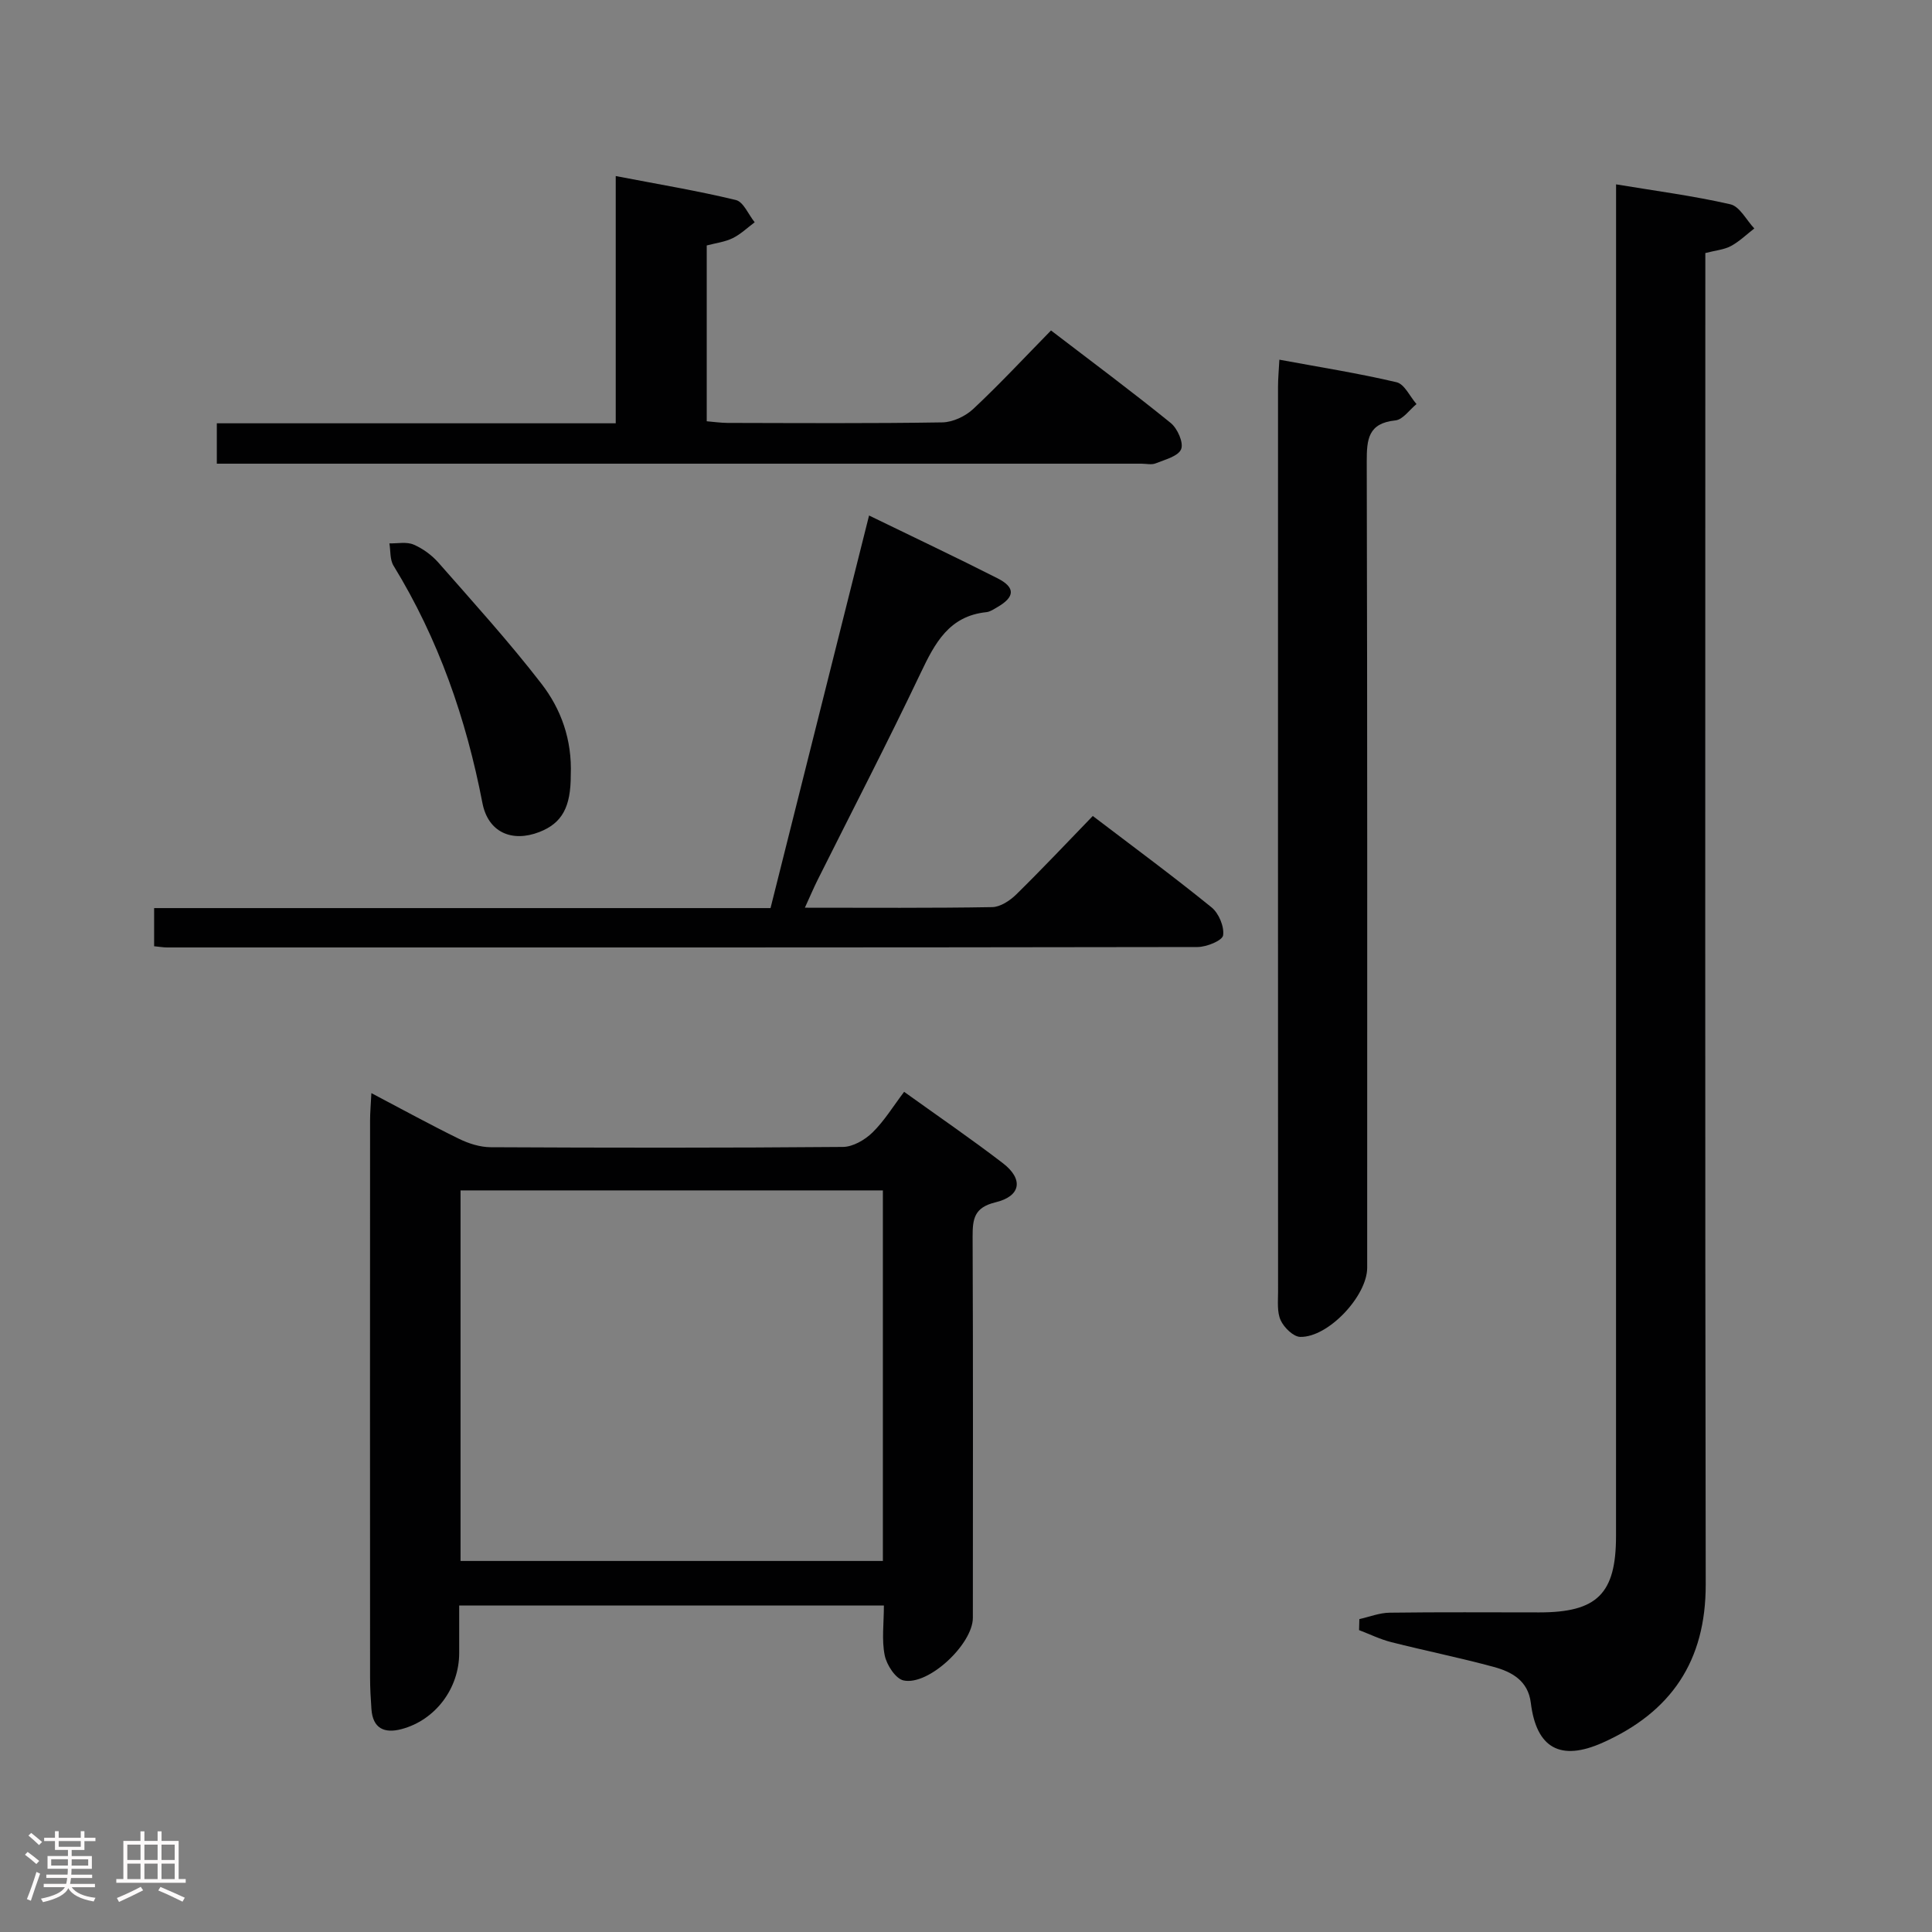<svg enable-background="new 0 0 400 400" viewBox="0 0 400 400" xmlns="http://www.w3.org/2000/svg"><rect x="0" y="0" width="400" height="400" fill="#808080" stroke="none"/><path d="m5.17 384 .55-.58c.85.61 1.65 1.24 2.4 1.87l-.59.64c-.83-.73-1.62-1.38-2.36-1.93m1.22 9.53-.82-.34c.71-1.76 1.37-3.64 1.98-5.63.24.13.5.25.76.36-.6 1.67-1.24 3.54-1.92 5.61m-.5-13.5.57-.54c.56.44 1.31 1.06 2.26 1.87l-.64.64c-.68-.66-1.41-1.32-2.19-1.97m3.25.46h2.24v-1.36h.77v1.36h4.57v-1.36h.76v1.36h2.28v.69h-2.28v1.84h-2.64v1.26h4.18v2.64h-4.21c0 .45-.02.86-.05 1.21h4.32v.69h-4.38c-.04.34-.1.75-.19 1.22h5.15v.69h-4.82c.87 1.19 2.51 1.92 4.93 2.19-.17.31-.3.57-.37.76-2.77-.49-4.52-1.41-5.26-2.76-.56 1.26-2.3 2.23-5.24 2.9-.12-.24-.26-.48-.43-.72 2.73-.55 4.38-1.34 4.96-2.38h-4.38v-.69h4.65c.1-.38.17-.79.21-1.22h-4.32v-.69h4.4c.03-.34.05-.75.05-1.21h-4.2v-2.64h4.23v-1.26h-2.69v-1.84h-2.24zm1.46 4.46v1.29h3.45c.01-.4.02-.57.01-.53v-.32-.45h-3.46zm1.55-2.59h4.57v-1.19h-4.57zm6.11 2.59h-3.42v.77c-.02.19-.01.37-.02.53h3.44z" fill="#fcfafa"/><path d="m32.63 379.16h.82v1.98h3.54v7.89h1.46v.78h-14.37v-.78h1.46v-7.89h3.54v-1.98h.82v1.98h2.73zm-3.49 11.48.5.73c-1.61.82-3.28 1.63-5 2.41-.13-.27-.28-.55-.44-.82 1.75-.72 3.4-1.49 4.94-2.32m-2.78-5.55h2.73v-3.18h-2.73zm0 3.95h2.73v-3.2h-2.73zm3.54-3.95h2.73v-3.18h-2.73zm0 3.95h2.73v-3.2h-2.73zm7.89 4.68c-1.84-.92-3.51-1.7-5.02-2.32l.45-.73c1.89.8 3.57 1.55 5.04 2.23zm-1.62-11.81h-2.73v3.18h2.73zm-2.73 7.13h2.73v-3.2h-2.73z" fill="#fcfafa"/><g fill="#010102"><path d="m281.44 335.22c2.09-.47 4.18-1.31 6.28-1.33 10.33-.14 20.65-.06 30.98-.06 11.97 0 15.88-3.86 15.88-15.81.01-78.12.01-156.24.01-234.36 0-14.97 0-29.94 0-45.49 8.21 1.36 16.03 2.38 23.67 4.13 1.93.44 3.31 3.27 4.95 5-1.6 1.24-3.08 2.69-4.84 3.64-1.42.76-3.18.9-5.3 1.45v6.3c0 89.78-.08 179.56.08 269.34.03 15.89-7.17 26.44-21.33 32.77-8.74 3.91-13.73 1.15-14.88-8.24-.56-4.58-3.93-6.43-7.67-7.44-7.03-1.91-14.19-3.35-21.25-5.14-2.28-.58-4.43-1.64-6.64-2.48.01-.76.04-1.52.06-2.28z"/><path d="m95.07 332.4v9.84c0 7.34-4.94 13.91-11.96 15.76-3.54.93-5.93-.14-6.21-4.16-.15-2.16-.28-4.32-.28-6.48-.02-38.47-.02-76.94 0-115.4 0-1.6.15-3.2.27-5.64 6.47 3.4 12.23 6.57 18.14 9.46 2 .98 4.36 1.73 6.56 1.74 24.31.12 48.63.15 72.94-.06 2.08-.02 4.56-1.47 6.12-3 2.45-2.4 4.28-5.43 6.54-8.41 7.03 5.05 13.87 9.73 20.44 14.77 4.31 3.31 3.76 6.84-1.53 8.11-4.4 1.06-4.74 3.42-4.73 7.09.11 26.31.06 52.62.05 78.93 0 5.41-9.14 14.07-14.34 12.97-1.65-.35-3.51-3.21-3.91-5.2-.65-3.19-.17-6.6-.17-10.32-29.31 0-58.32 0-87.93 0zm87.72-85.94c-29.43 0-58.43 0-87.44 0v76.72h87.44c0-25.7 0-50.98 0-76.72z"/><path d="m264.88 74.47c8.43 1.56 16.42 2.82 24.27 4.67 1.64.39 2.76 2.96 4.12 4.52-1.45 1.18-2.81 3.22-4.37 3.38-5.62.58-5.94 3.86-5.93 8.52.14 55.64.09 111.28.09 166.92 0 5.81-8.04 14.44-13.86 14.31-1.42-.03-3.36-1.93-4.05-3.44-.78-1.69-.54-3.91-.54-5.9-.02-62.47-.02-124.94-.01-187.41 0-1.63.16-3.25.28-5.57z"/><path d="m166.64 187.93c13.49 0 26.14.1 38.78-.12 1.69-.03 3.67-1.34 4.97-2.61 5.34-5.24 10.47-10.69 15.86-16.26 8.58 6.53 16.74 12.55 24.6 18.93 1.49 1.21 2.65 3.99 2.38 5.79-.17 1.08-3.42 2.41-5.29 2.41-71.11.12-142.23.1-213.34.09-.8 0-1.6-.15-2.69-.25 0-2.63 0-5.02 0-7.9h127.62c6.84-27.27 13.59-54.14 20.4-81.28 9.3 4.53 18.01 8.64 26.6 13 3.74 1.9 3.61 3.87-.05 5.98-.72.41-1.48.95-2.26 1.03-7.73.8-10.66 6.4-13.61 12.6-6.86 14.42-14.22 28.61-21.36 42.9-.79 1.59-1.49 3.24-2.61 5.69z"/><path d="m217.6 68.42c8.53 6.53 16.79 12.67 24.78 19.15 1.4 1.13 2.71 4.09 2.16 5.43-.59 1.46-3.35 2.16-5.26 2.93-.86.35-1.98.07-2.97.07-61.96 0-123.92 0-185.89 0-1.79 0-3.57 0-5.53 0 0-2.97 0-5.38 0-8.36h82.59c0-17.11 0-33.67 0-51.19 8.82 1.7 16.92 3.04 24.87 4.96 1.58.38 2.61 3.02 3.9 4.61-1.51 1.12-2.9 2.48-4.56 3.29-1.58.78-3.44 1-5.37 1.51v36.4c1.45.12 2.88.33 4.32.34 14.82.03 29.65.13 44.47-.11 2.17-.04 4.78-1.27 6.4-2.79 5.45-5.1 10.55-10.59 16.09-16.24z"/><path d="m118.17 160.5c.01 6.58-1.78 9.92-6.5 11.76-5.73 2.22-10.63.02-11.79-6.01-3.37-17.45-9.09-33.94-18.41-49.14-.76-1.24-.59-3.06-.85-4.61 1.69.04 3.57-.37 5.01.25 1.92.82 3.78 2.19 5.17 3.77 7.22 8.23 14.59 16.35 21.27 25 4.08 5.26 6.4 11.61 6.1 18.98z"/></g></svg>